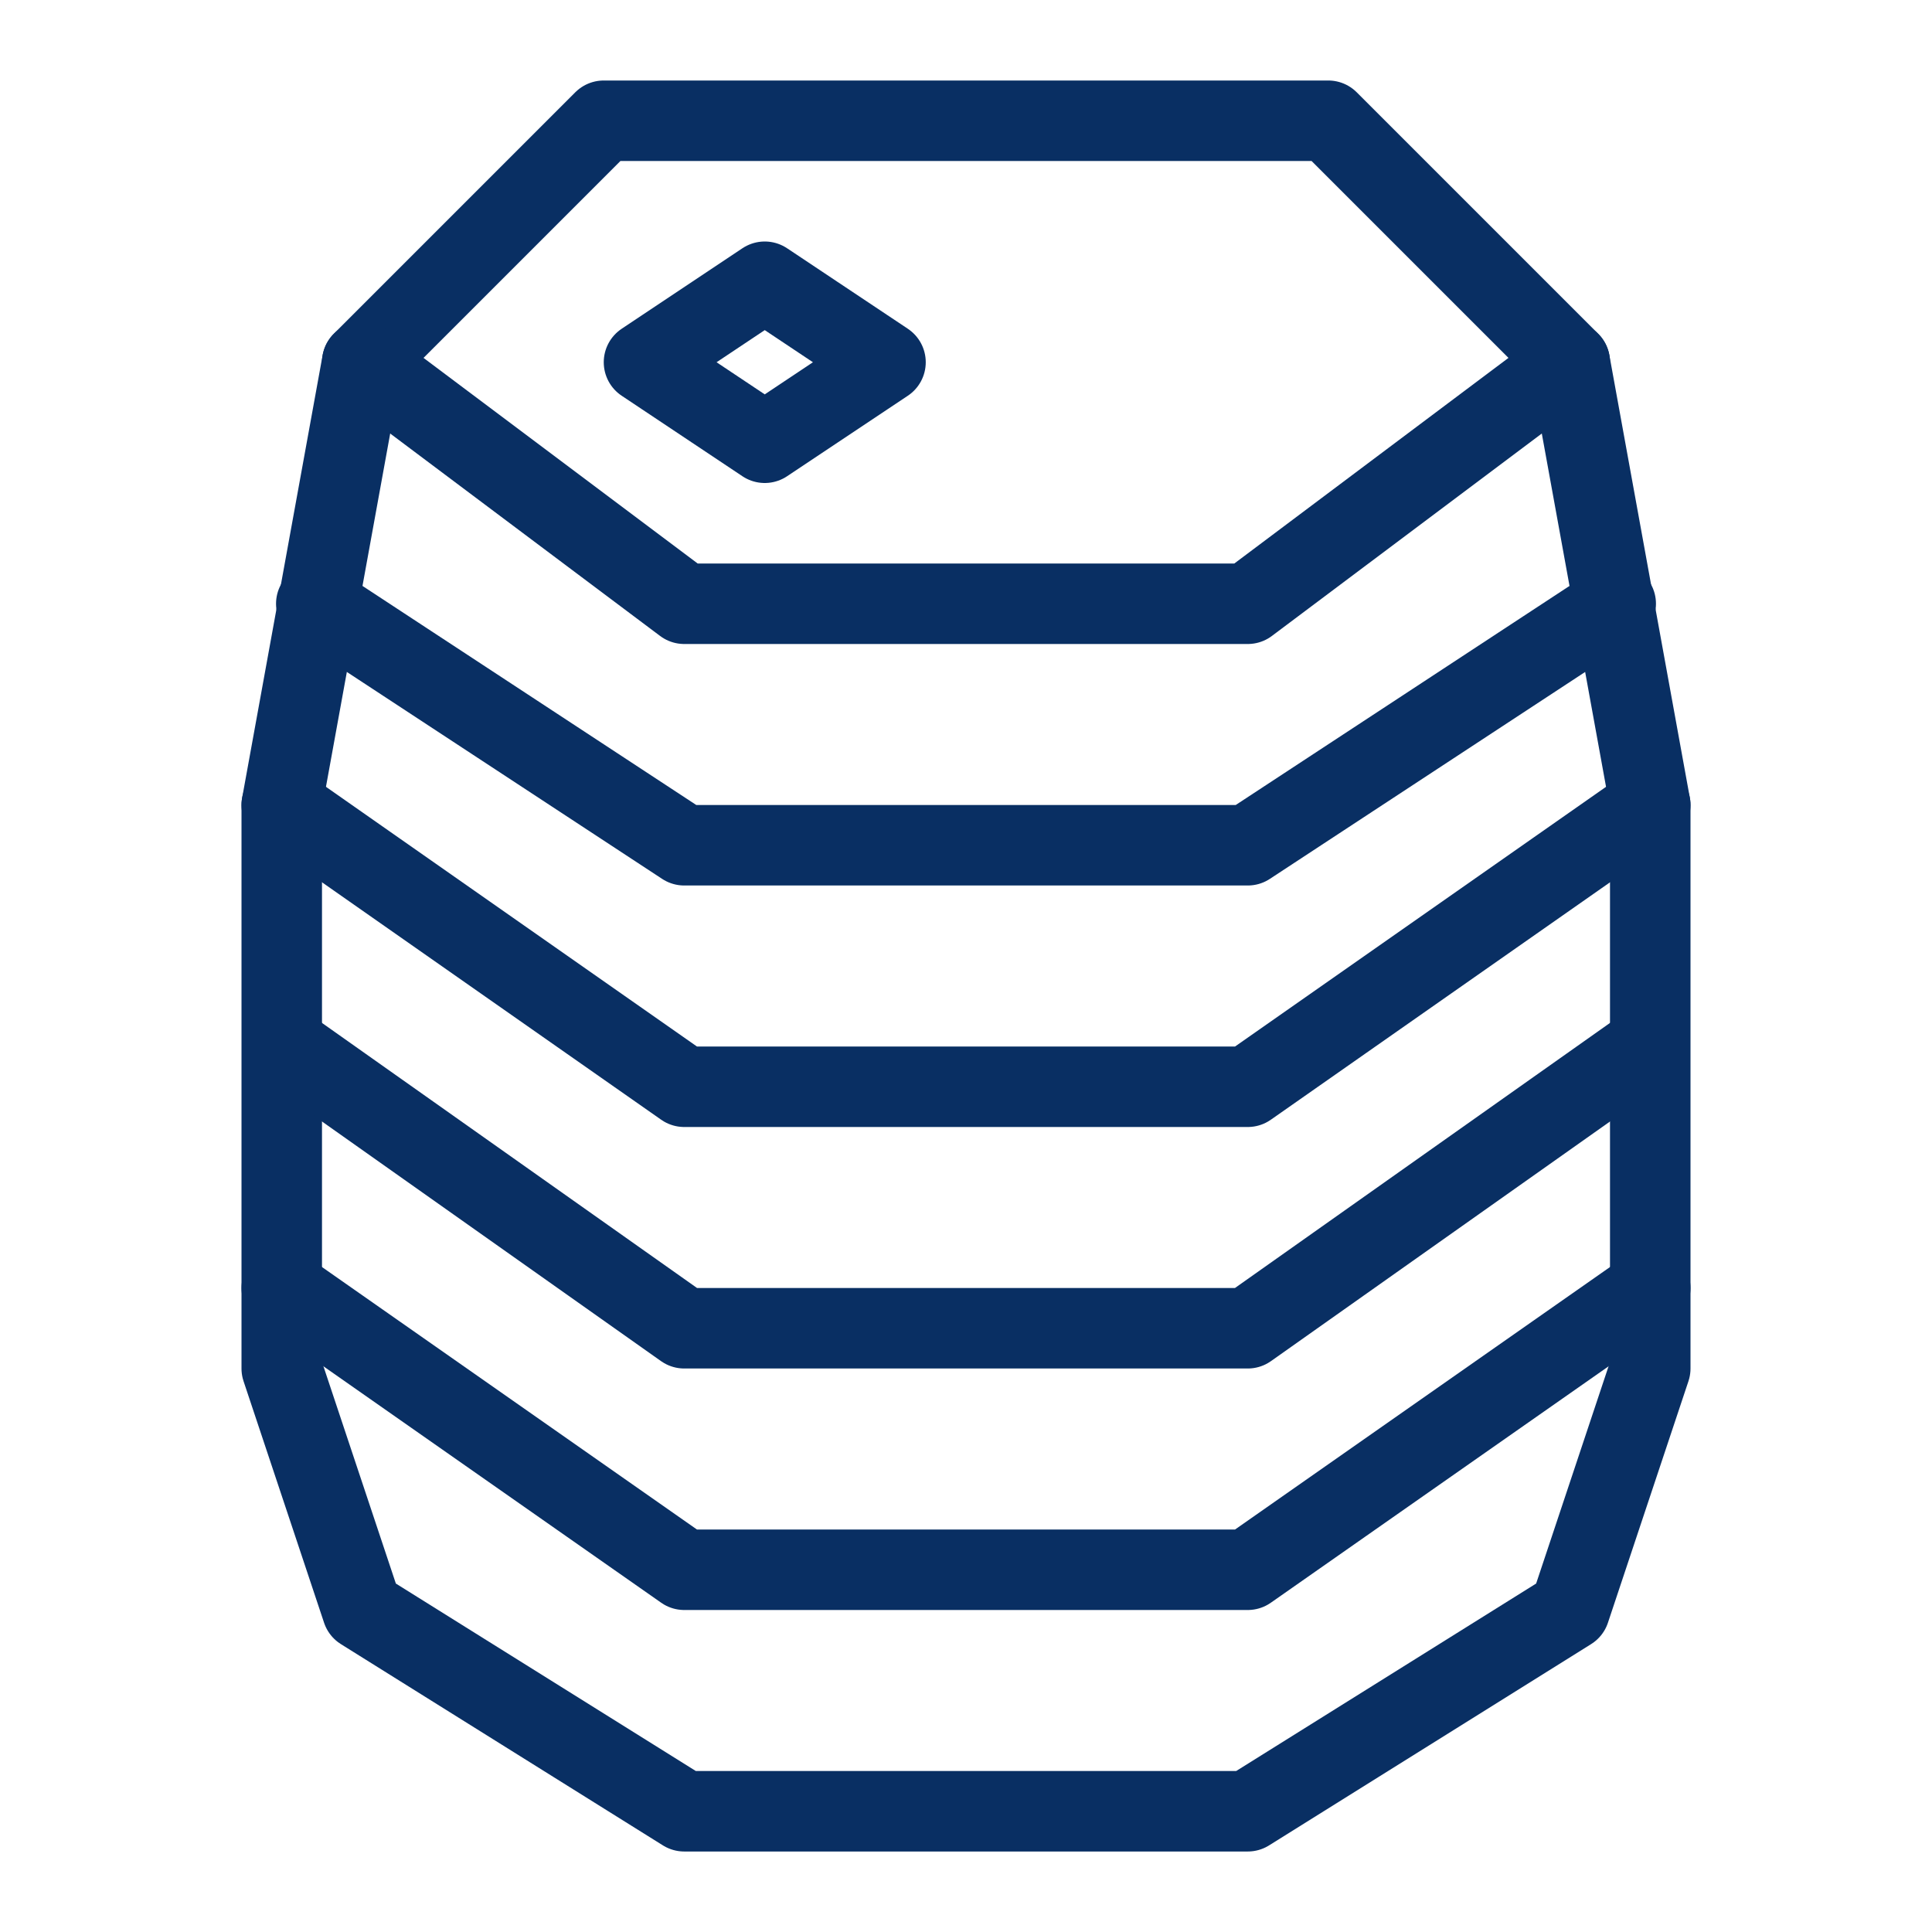 <svg xmlns="http://www.w3.org/2000/svg" fill="none" viewBox="0 0 24 24" id="Barrel--Streamline-Cyber">
  <desc>
    Barrel Streamline Icon: https://streamlinehq.com
  </desc>
  <path stroke="#092f63" stroke-linecap="round" stroke-linejoin="round" stroke-miterlimit="10" d="m15.5 7.5 4 -3 -3 -3h-9l-3 3 4 3h7Z" stroke-width="1"></path>
  <path stroke="#092f63" stroke-linecap="round" stroke-linejoin="round" stroke-miterlimit="10" d="m19.5 4.5 1 5.5v7l-1 3 -4 2.5h-7l-4 -2.5 -1 -3v-7l1 -5.5" stroke-width="1"></path>
  <path stroke="#092f63" stroke-linecap="round" stroke-linejoin="round" stroke-miterlimit="10" d="m20.5 16 -5 3.5h-7l-5 -3.5" stroke-width="1"></path>
  <path stroke="#092f63" stroke-linecap="round" stroke-linejoin="round" stroke-miterlimit="10" d="M20.452 13 15.5 16.5H8.5l-4.952 -3.5" stroke-width="1"></path>
  <path stroke="#092f63" stroke-linecap="round" stroke-linejoin="round" stroke-miterlimit="10" d="m20.5 10 -5 3.5h-7l-5 -3.5" stroke-width="1"></path>
  <path stroke="#092f63" stroke-linecap="round" stroke-linejoin="round" stroke-miterlimit="10" d="m20.071 7.5 -4.571 3H8.5l-4.571 -3" stroke-width="1"></path>
  <path stroke="#092f63" stroke-linecap="round" stroke-linejoin="round" stroke-miterlimit="10" d="M9.5 3.5 8 4.5l1.5 1 1.5 -1 -1.5 -1Z" stroke-width="1"></path>
</svg>